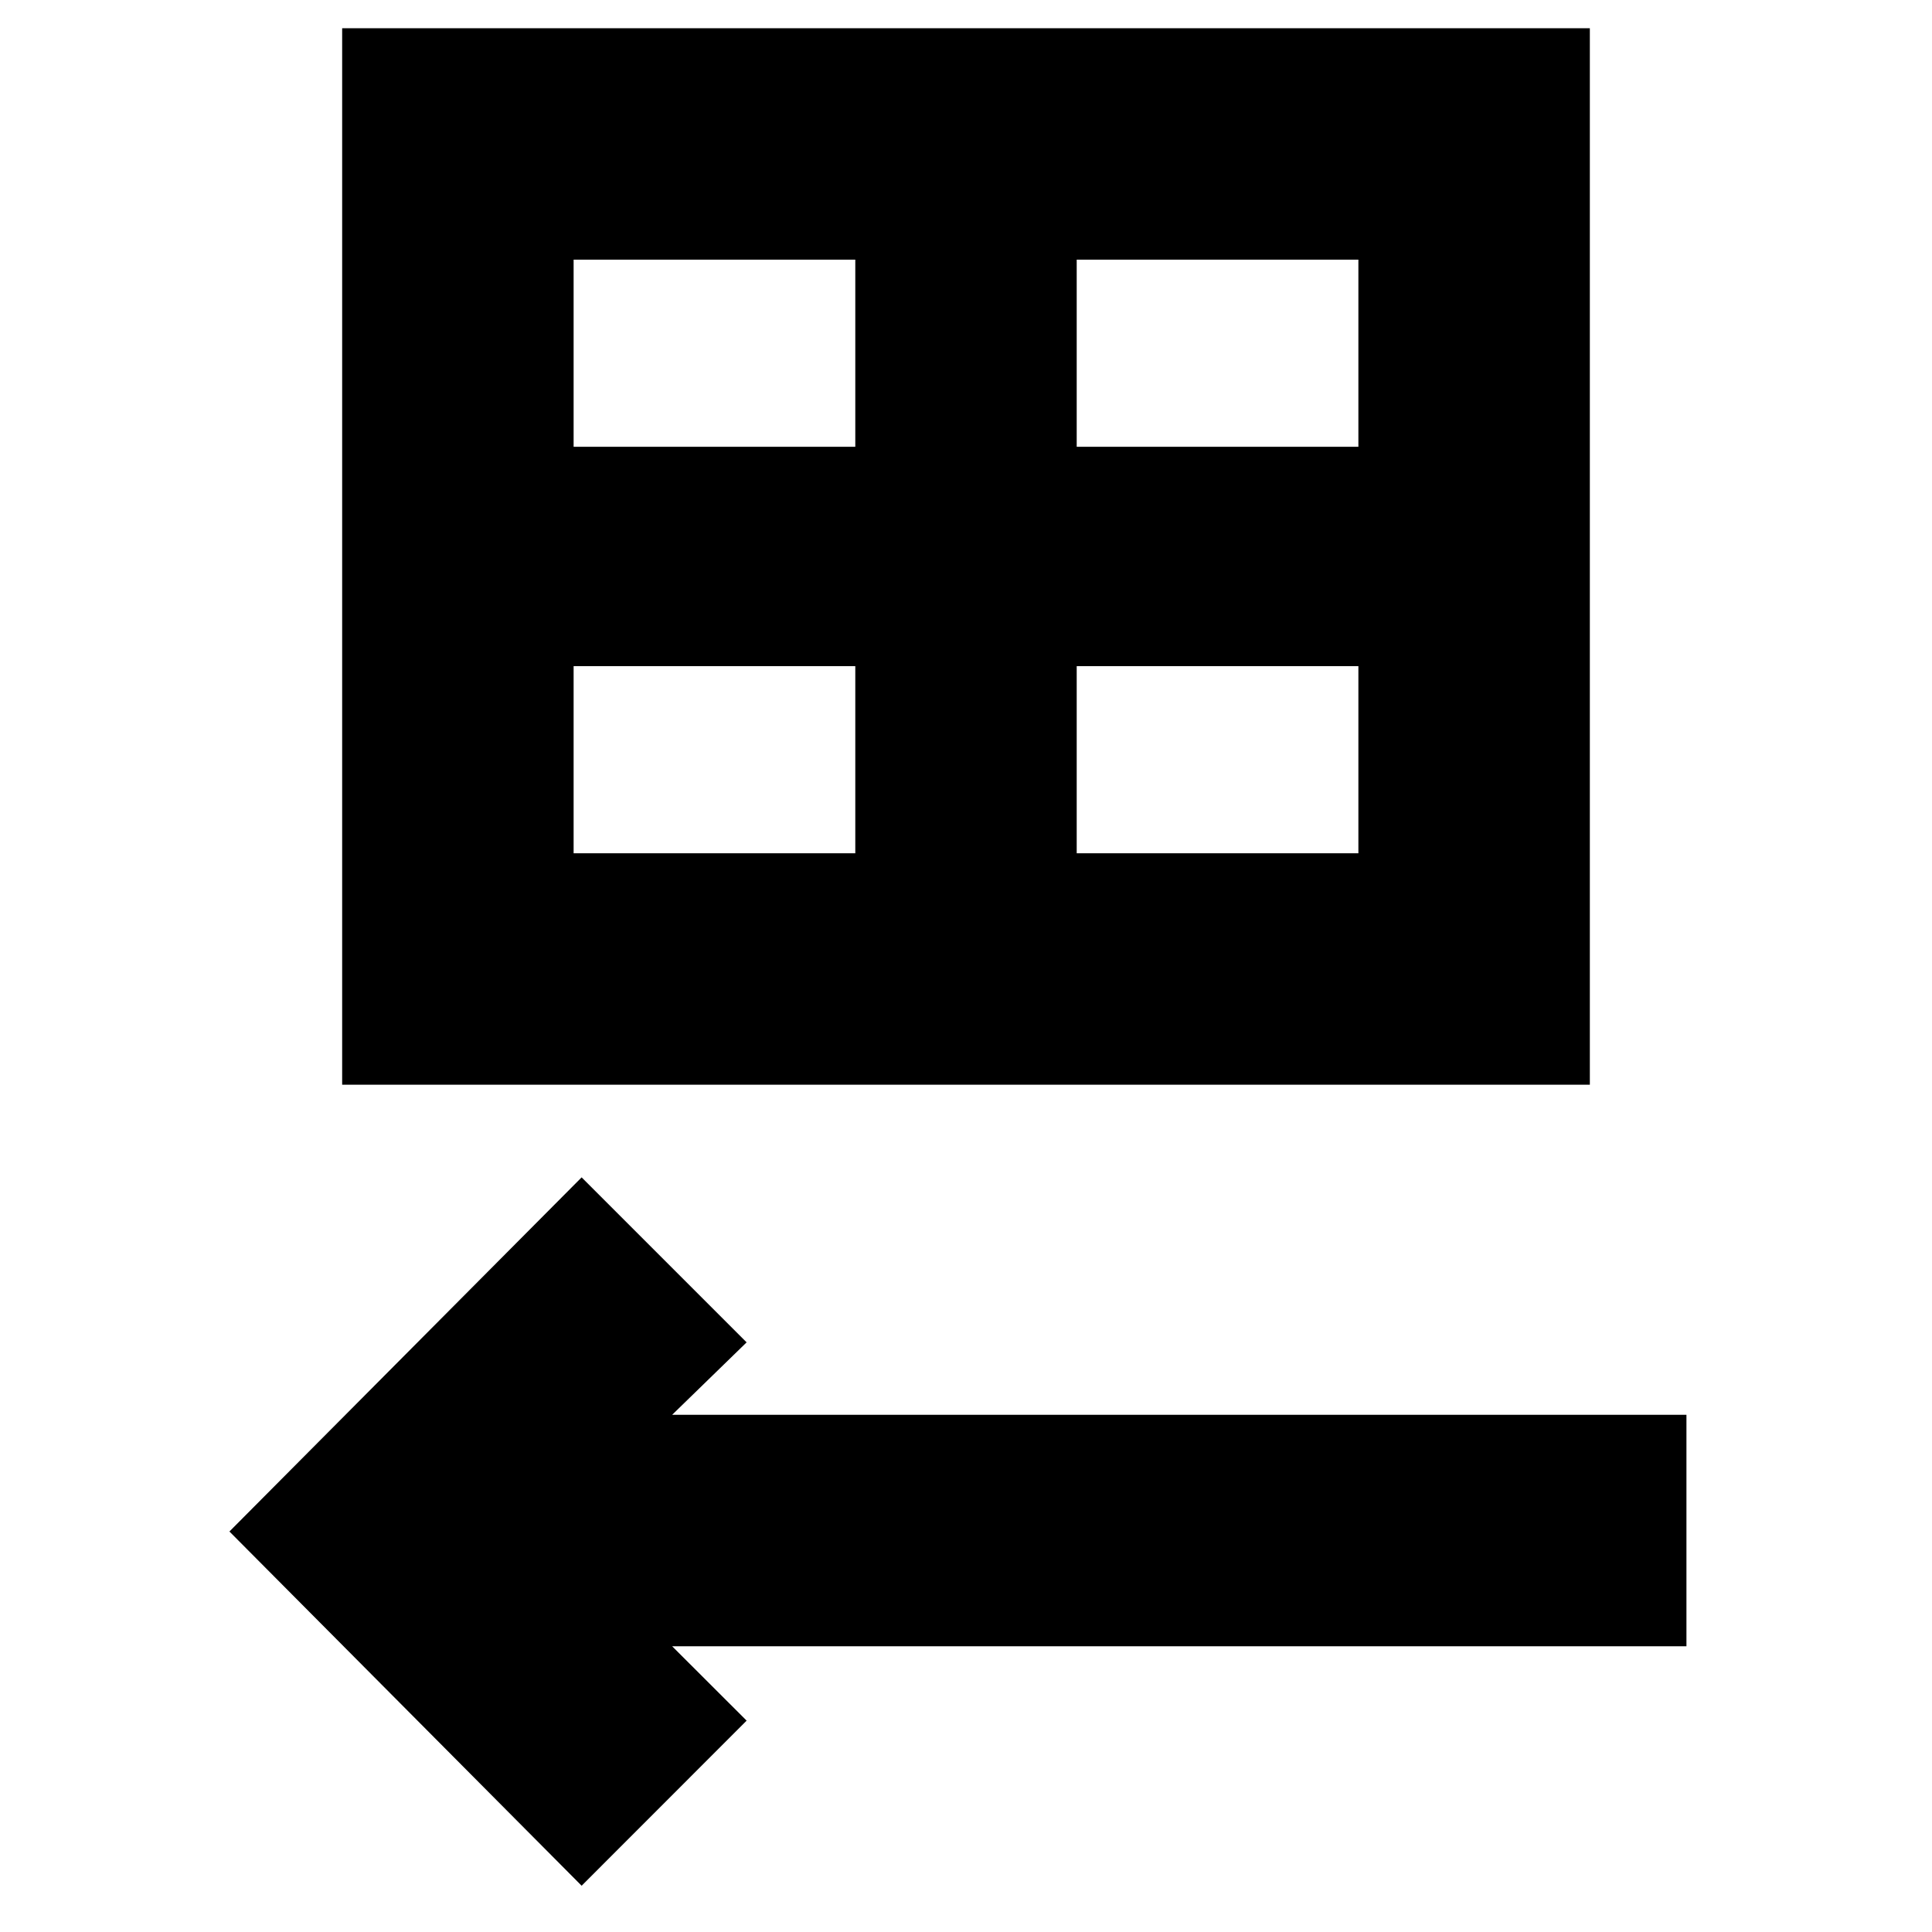 <svg xmlns="http://www.w3.org/2000/svg" height="20" width="20"><path d="M3.542 11.229V.292h12.916v10.937Zm2.396-6.604h2.916V2.688H5.938Zm5.208 0h2.916V2.688h-2.916ZM5.938 8.833h2.916V6.896H5.938Zm5.208 0h2.916V6.896h-2.916ZM6.021 19.521l-3.646-3.667 3.646-3.666 1.708 1.708-.771.75h10.5v2.396h-10.5l.771.77Z"/></svg>